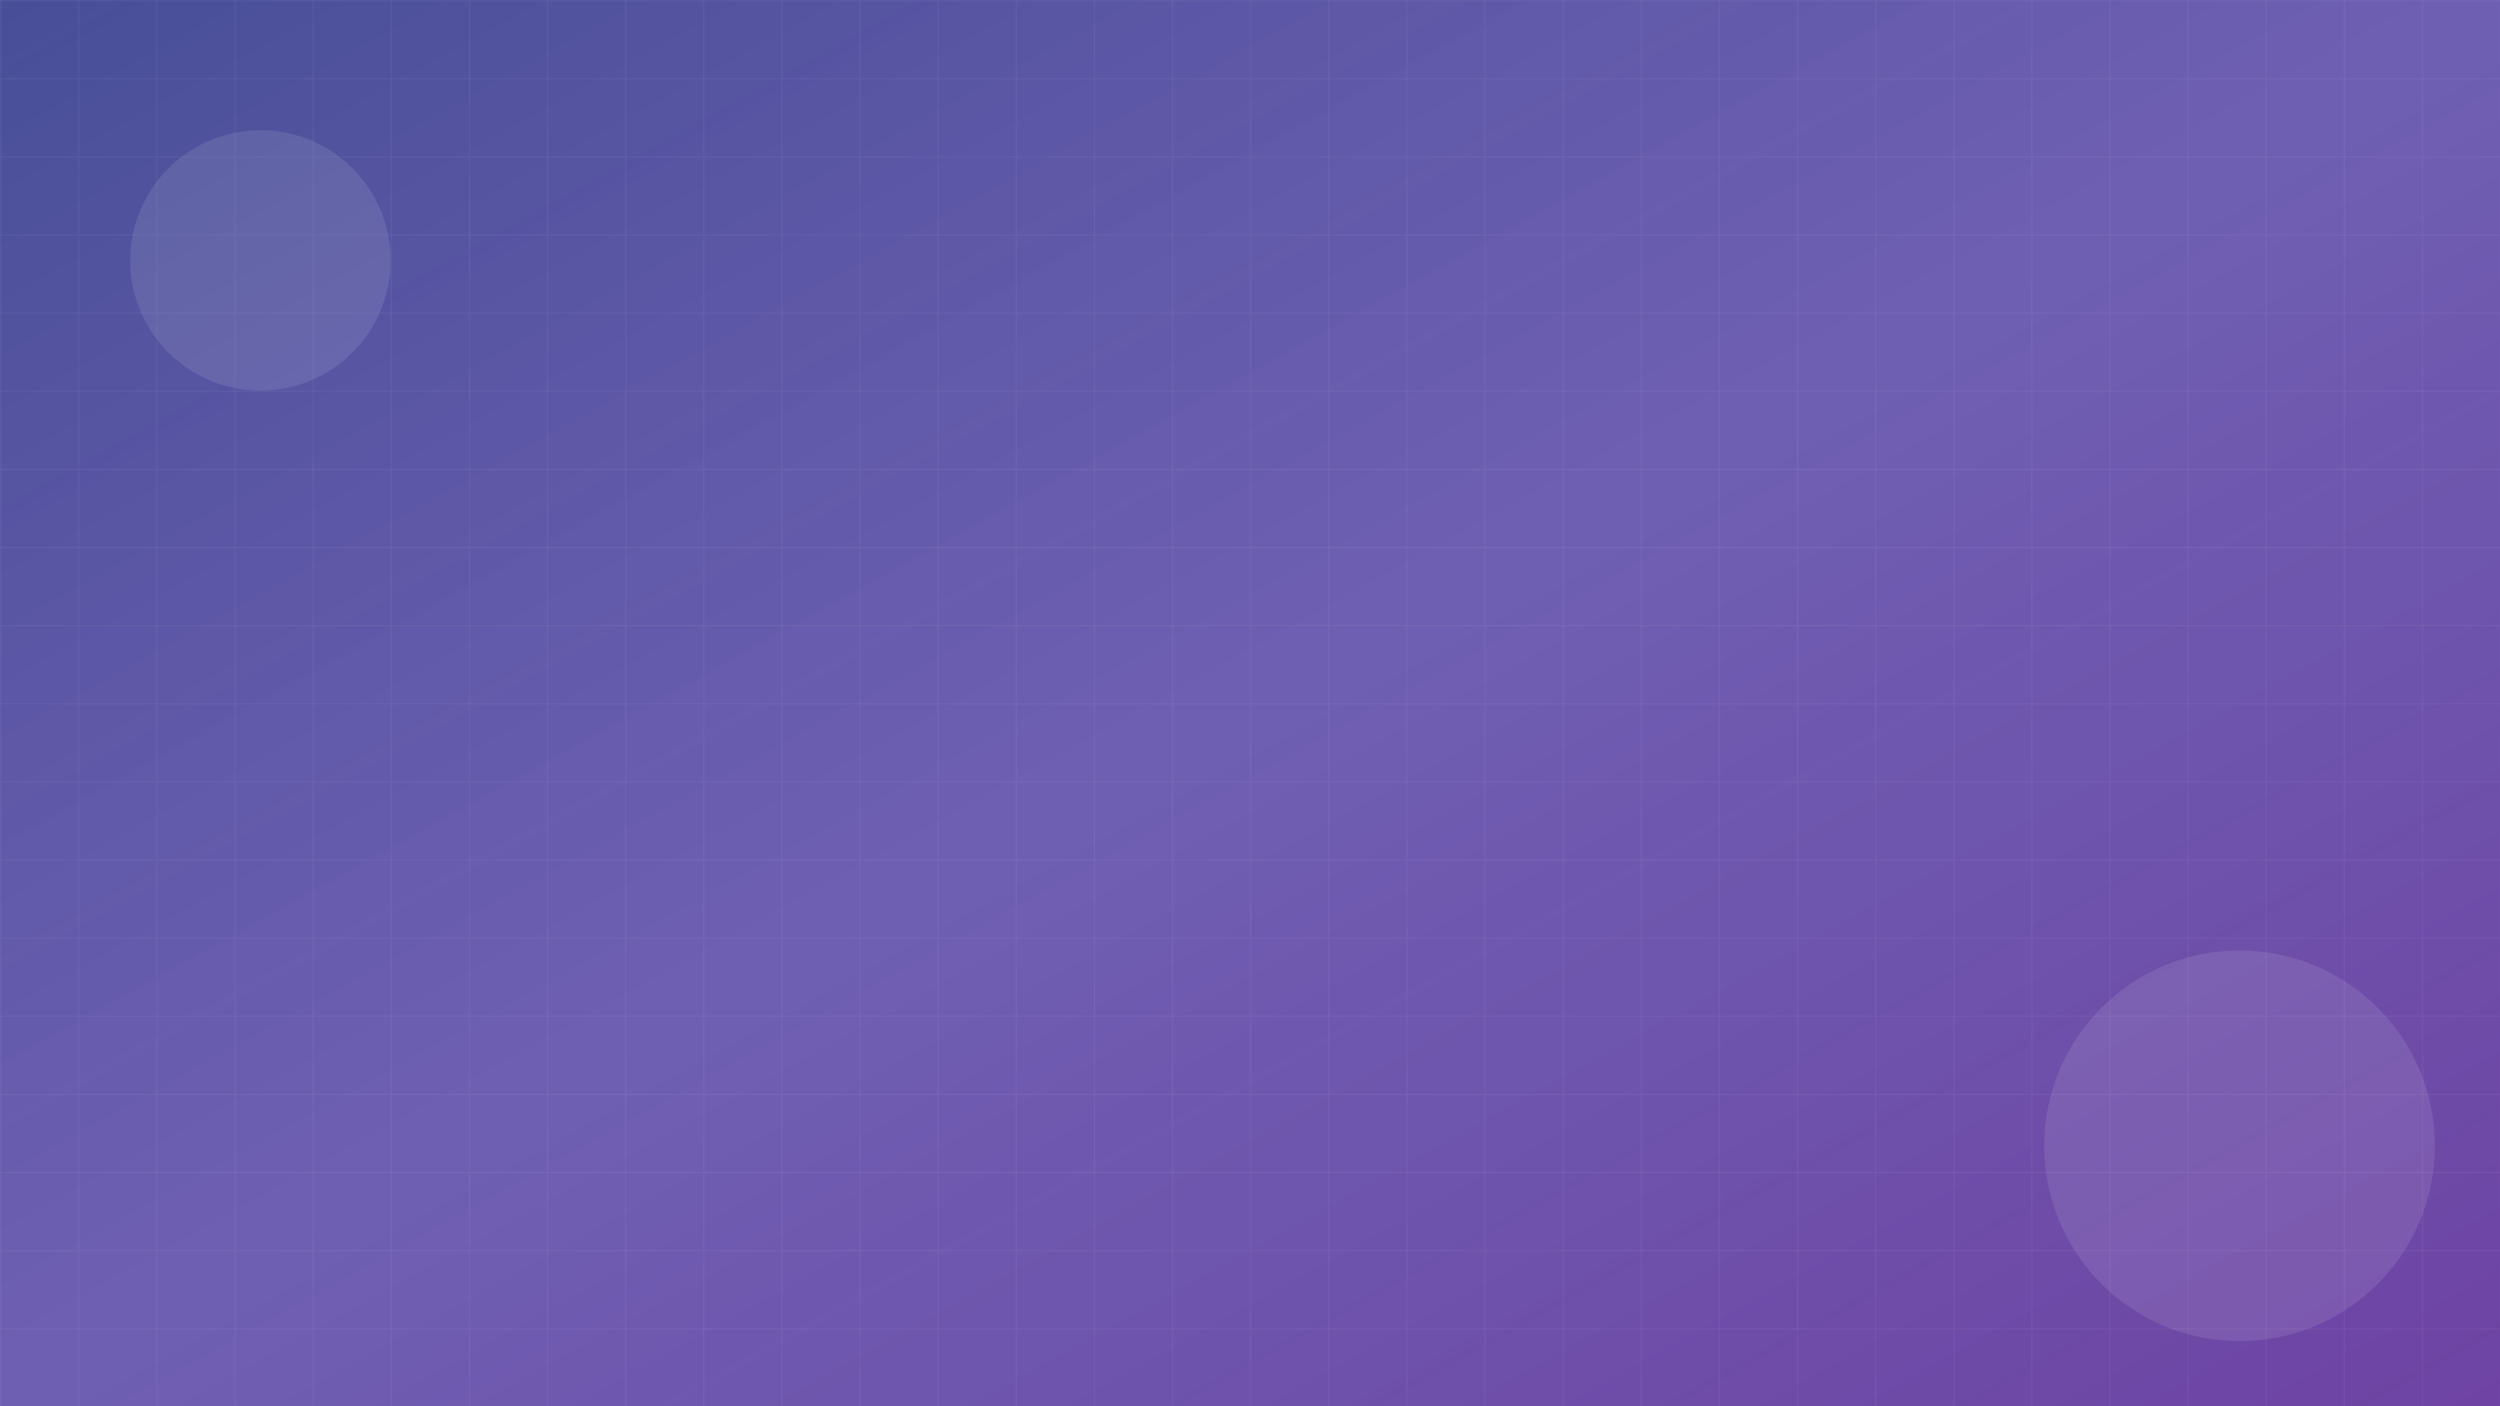 <svg xmlns="http://www.w3.org/2000/svg" width="1920" height="1080" viewBox="0 0 1920 1080">
  <defs>
    <linearGradient id="hero-gradient" x1="0%" y1="0%" x2="100%" y2="100%">
      <stop offset="0%" style="stop-color:#1a237e;stop-opacity:0.8" />
      <stop offset="50%" style="stop-color:#311b92;stop-opacity:0.7" />
      <stop offset="100%" style="stop-color:#4a148c;stop-opacity:0.8" />
    </linearGradient>
    <pattern id="grid" width="60" height="60" patternUnits="userSpaceOnUse">
      <path d="M 60 0 L 0 0 0 60" fill="none" stroke="rgba(255,255,255,0.1)" stroke-width="1"/>
    </pattern>
  </defs>
  <rect width="100%" height="100%" fill="url(#hero-gradient)" />
  <rect width="100%" height="100%" fill="url(#grid)" />
  <g transform="translate(0,0)">
    <circle cx="200" cy="200" r="100" fill="rgba(255,255,255,0.1)" />
    <circle cx="1720" cy="880" r="150" fill="rgba(255,255,255,0.1)" />
  </g>
</svg>
